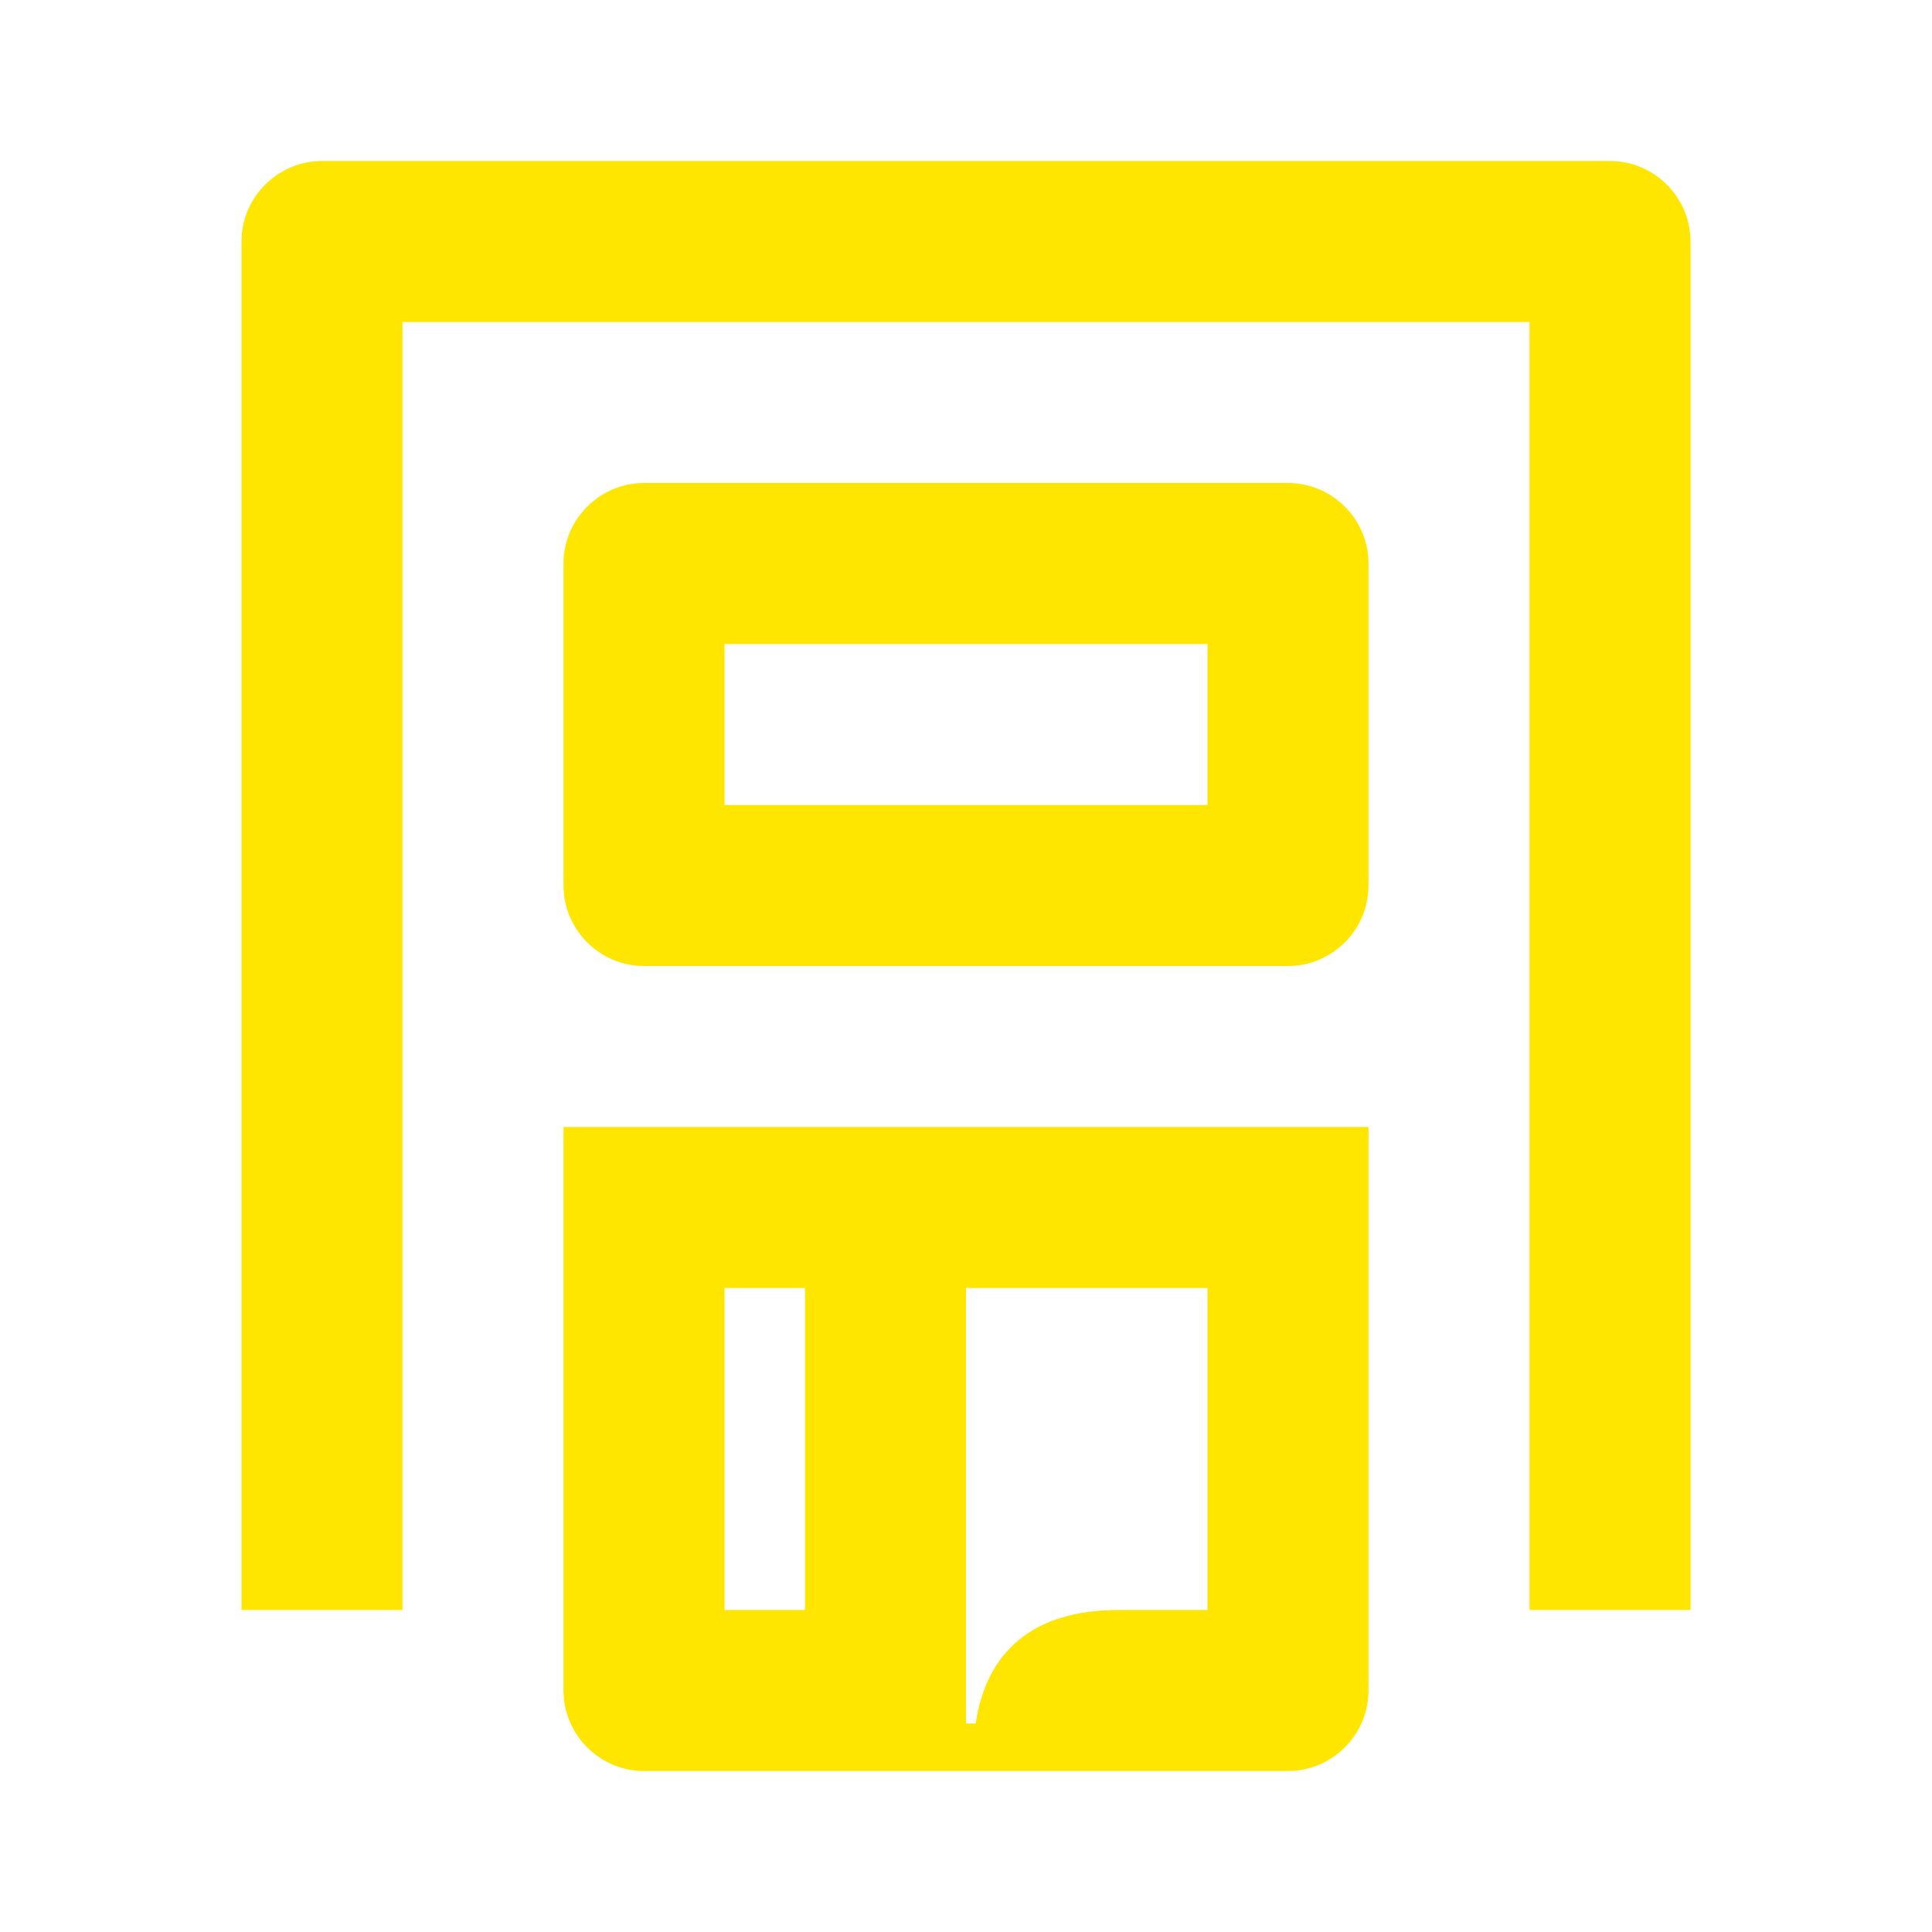 <svg width="24" height="24" viewBox="0 0 24 24" fill="none" xmlns="http://www.w3.org/2000/svg">
<path d="M5 20V4H19V20H21V3C21 2.45 20.55 2 20 2H4C3.45 2 3 2.45 3 3V20H5ZM9 10V8H15V10H9ZM8 12H16C16.55 12 17 11.55 17 11V7C17 6.45 16.55 6 16 6H8C7.45 6 7 6.45 7 7V11C7 11.55 7.45 12 8 12ZM12 21.41V16H15V20H13.89C12.82 20 12.25 20.53 12.12 21.41H12ZM8 22H16C16.55 22 17 21.55 17 21V14H7V21C7 21.55 7.45 22 8 22ZM9 20V16H10V20H9Z" fill="#FEE600"/>
</svg>
